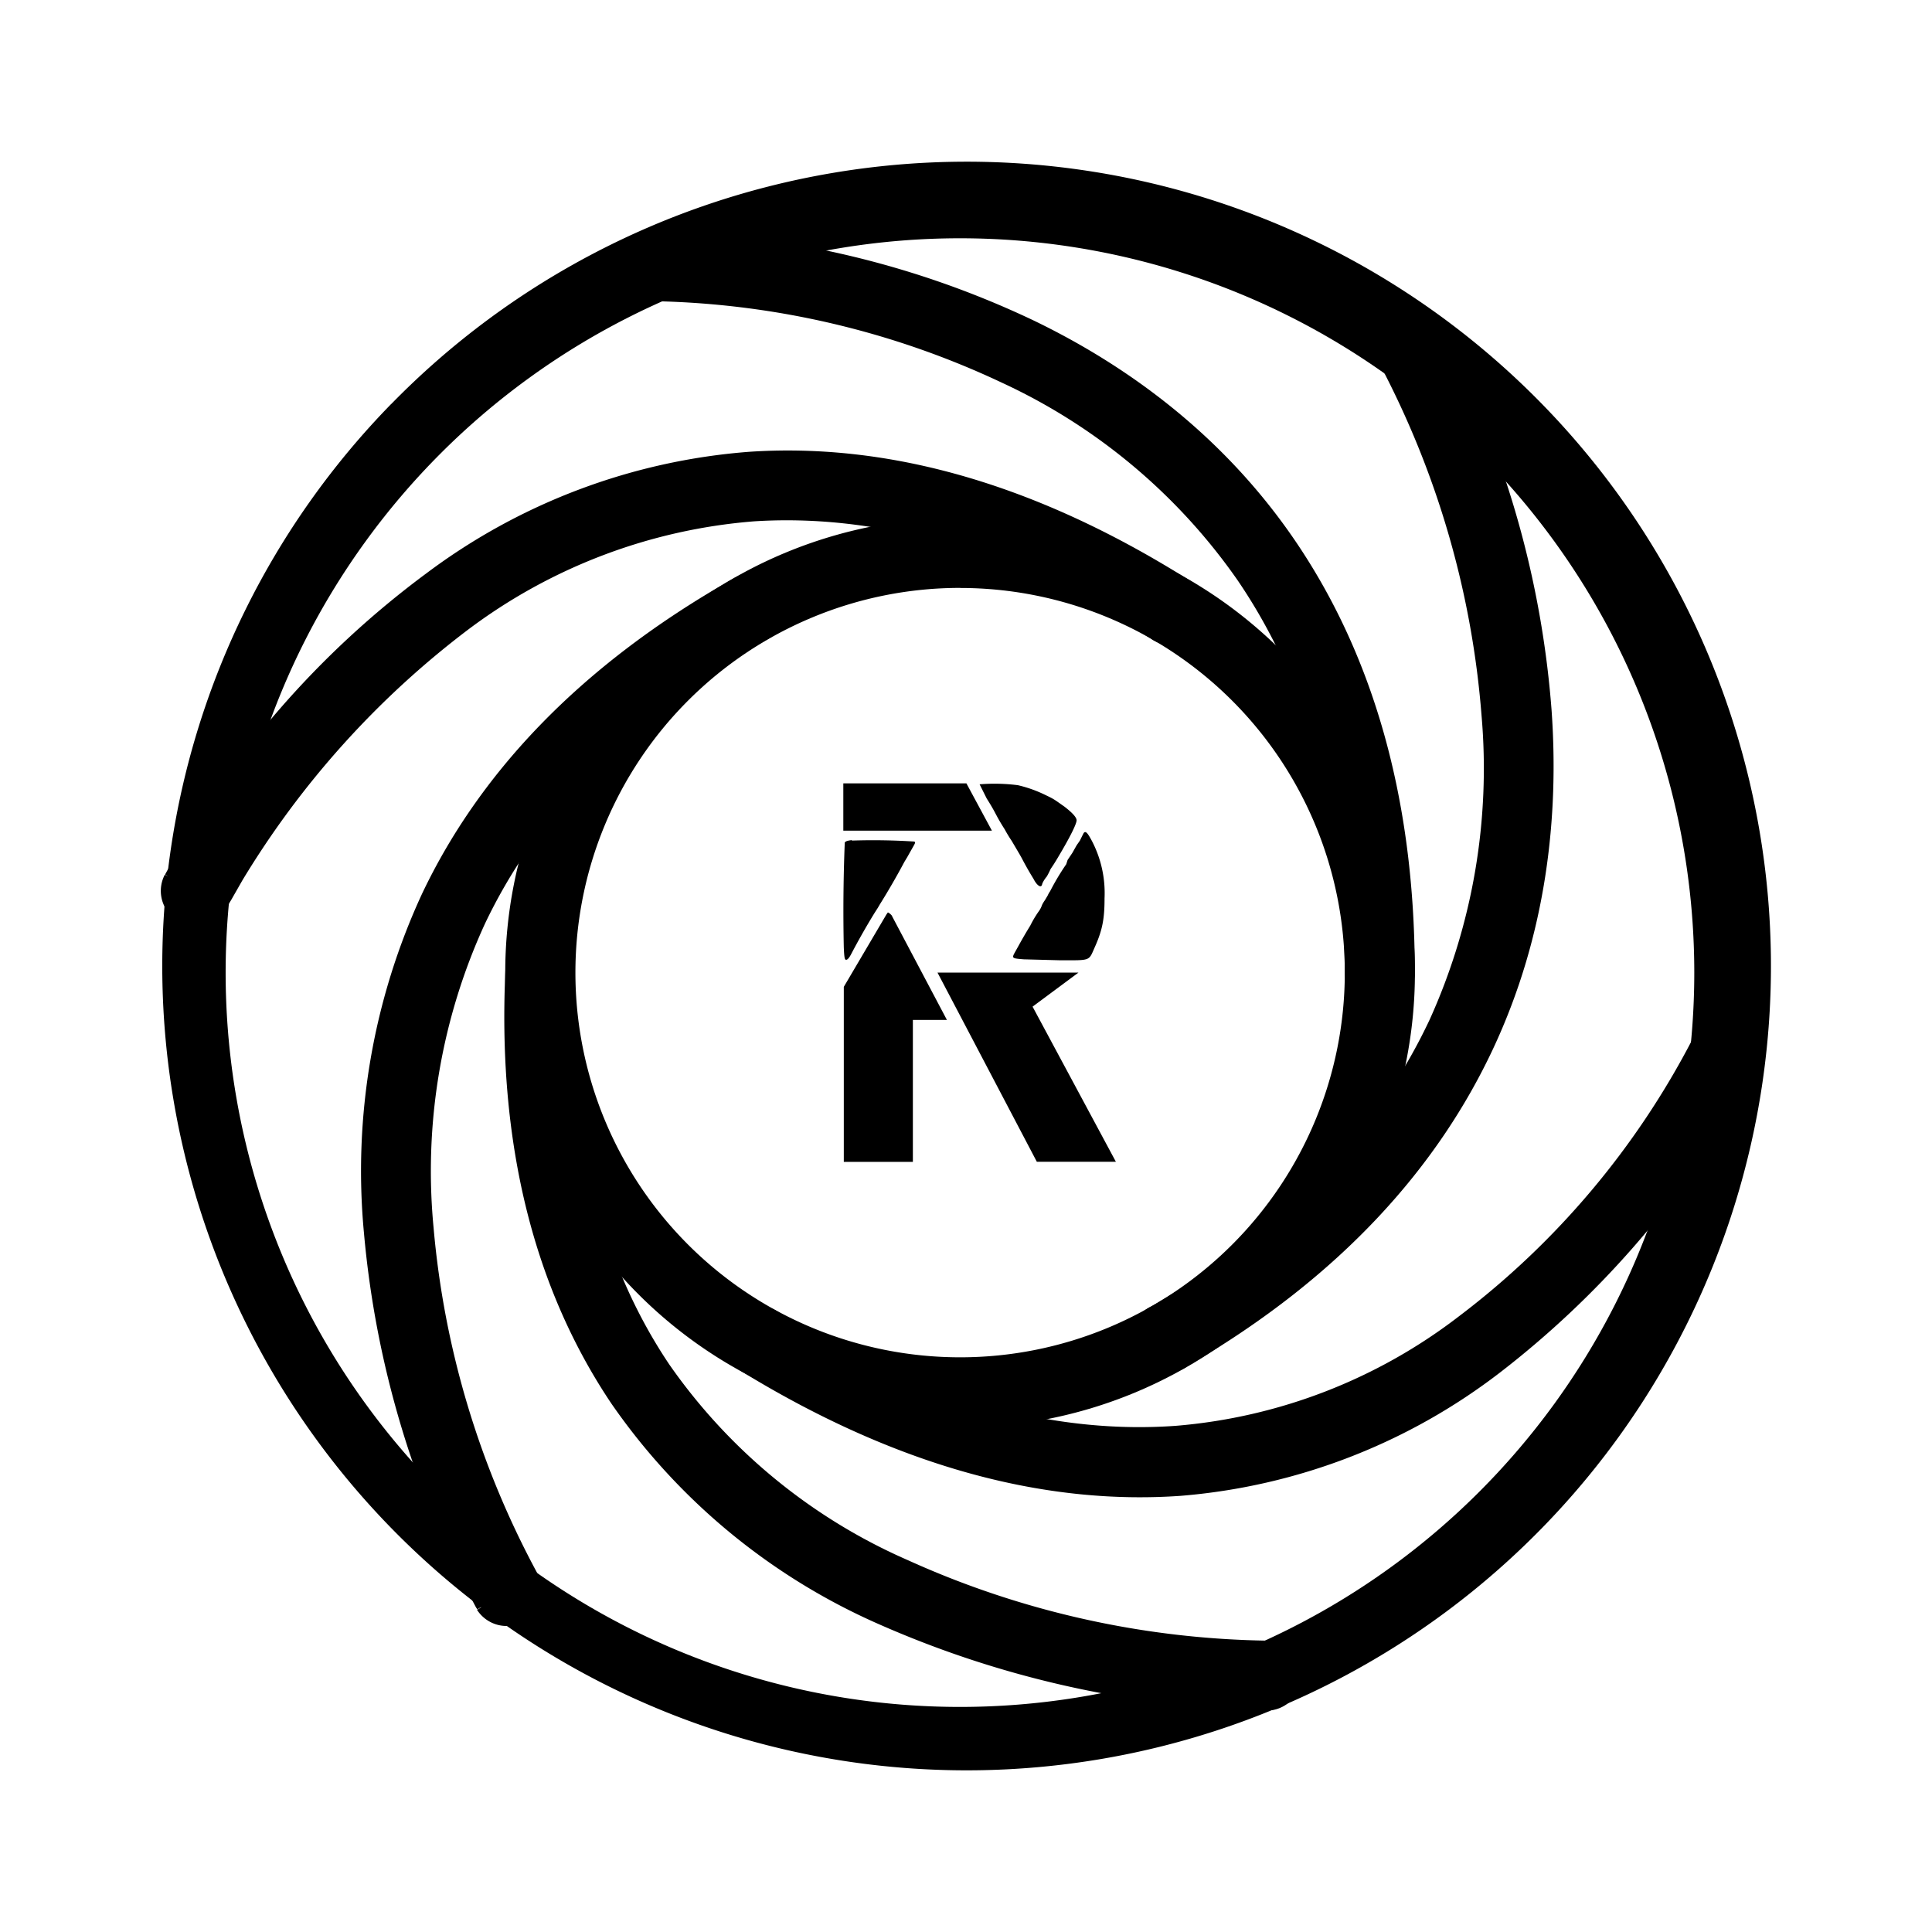 <svg xmlns="http://www.w3.org/2000/svg" xmlns:xlink="http://www.w3.org/1999/xlink" width="24" height="24" viewBox="0 0 24 24"><path fill="currentColor" d="M9.764 6.863a5.65 5.65 0 1 1 4.325 10.44a5.65 5.65 0 0 1-4.325-10.44m2.163.44a4.778 4.778 0 1 0 0 9.558a4.778 4.778 0 0 0 0-9.557"/><path fill="currentColor" d="M4.861 5.018a9.991 9.991 0 1 1 14.294 13.964A9.991 9.991 0 0 1 4.86 5.018m7.065-2.058a9.122 9.122 0 1 0 0 18.244a9.122 9.122 0 0 0 0-18.244"/><path fill="currentColor" d="M8.136 3.736a.435.435 0 0 1-.012-.864l.006.435v-.435q.056-.003.112 0a11.5 11.5 0 0 1 4.579 1.1c1.175.563 2.374 1.433 3.267 2.744c.9 1.322 1.487 3.068 1.487 5.366a.436.436 0 0 1-.742.307a.44.44 0 0 1-.128-.307c0-2.145-.54-3.715-1.334-4.878a7.3 7.3 0 0 0-2.927-2.451a10.6 10.6 0 0 0-4.29-1.011h-.018zm9.204.259a.427.427 0 0 1 .588.164l-.376.212l.382-.212v.006q.106.176.188.364a12 12 0 0 1 1.152 4.29c.094 1.312-.059 2.787-.729 4.215c-.676 1.44-1.863 2.815-3.797 3.938a.436.436 0 1 1-.44-.747c1.798-1.046 2.856-2.292 3.45-3.555a7.57 7.57 0 0 0 .646-3.785a11.2 11.2 0 0 0-1.228-4.291v-.006a.436.436 0 0 1 .164-.593M2.823 11.259l.047-.076l.141-.247a11.1 11.1 0 0 1 2.798-3.11a6.8 6.8 0 0 1 3.561-1.35c1.393-.088 3.039.27 4.926 1.457a.435.435 0 1 0 .464-.734c-2.022-1.27-3.844-1.693-5.448-1.587a7.65 7.65 0 0 0-4.015 1.51a11.4 11.4 0 0 0-3.244 3.738v.006l.382.2l-.388-.2a.434.434 0 0 0 .671.527a.4.4 0 0 0 .105-.133M9.7 7.351a.425.425 0 0 1-.16.587c-1.839 1.04-2.914 2.275-3.514 3.533a7.36 7.36 0 0 0-.64 3.779c.131 1.503.57 2.963 1.287 4.29l.005.018a.436.436 0 0 1-.752.44l.376-.223l-.376.218v-.006l-.012-.018a12.1 12.1 0 0 1-1.393-4.655a8.2 8.2 0 0 1 .723-4.214c.682-1.434 1.893-2.797 3.868-3.914a.43.43 0 0 1 .588.165m-2.97 4.296a.43.43 0 0 1 .412.453c-.094 2.145.4 3.702 1.175 4.854a7.05 7.05 0 0 0 2.963 2.428c1.41.639 2.936.979 4.484.999h.018a.436.436 0 0 1 .017.864l-.011-.435l.005.435h-.117c-.077 0-.176 0-.318-.012a12.6 12.6 0 0 1-4.443-1.058a7.9 7.9 0 0 1-3.32-2.739c-.888-1.322-1.423-3.074-1.317-5.372a.43.43 0 0 1 .452-.411zm14.87 1.058c.224.111.312.37.206.588v.006a4 4 0 0 1-.206.37a11.7 11.7 0 0 1-2.956 3.373a7.5 7.5 0 0 1-3.98 1.54c-1.592.112-3.42-.3-5.46-1.551a.434.434 0 1 1 .453-.74c1.91 1.174 3.562 1.521 4.95 1.421a6.66 6.66 0 0 0 3.52-1.363a10.2 10.2 0 0 0 2.897-3.438a.434.434 0 0 1 .582-.2zm-11.13-2.386h1.852l-.317-.588h-1.529v.588zm1.699-.576l.088.176q.046.072.088.147l.047.088q.042.076.088.147q.041.076.089.147l.1.17l.023.041q.069.133.147.259c.041.082.094.118.106.07c0-.011.023-.058.059-.1a1 1 0 0 0 .047-.093l.04-.06l.036-.058l.059-.1c.123-.211.188-.347.188-.388q-.002-.054-.153-.17c-.118-.082-.118-.088-.23-.141a1.6 1.6 0 0 0-.346-.124a2.3 2.3 0 0 0-.476-.011m1.293.605l-.018.035l-.029.059l-.041.059l-.053.094l-.059.088l-.017.053a3 3 0 0 0-.2.335a.3.3 0 0 0-.03.053l-.035.059a.4.4 0 0 0-.035.058a.3.3 0 0 1-.047.088q-.057.083-.1.17q-.074.12-.141.242l-.059.106c-.03.059-.012.059.118.07l.452.012c.394 0 .353.012.435-.17c.094-.212.118-.353.118-.6a1.4 1.4 0 0 0-.153-.705c-.059-.112-.082-.135-.106-.106m-2.88.088c-.047.006-.076.012-.088.03q-.026.652-.012 1.304c.006.136.012.153.03.153q.024-.001.058-.064q.138-.264.294-.518l.041-.064l.024-.041q.162-.26.306-.53l.035-.058l.053-.094c.047-.083.053-.088.035-.1a8 8 0 0 0-.776-.012zm.43.923l-.53.9v2.174h.858V12.67h.423l-.681-1.288c0-.011-.041-.047-.053-.047zm.634.723l1.234 2.35h.982l-1.035-1.927l.57-.423z"/></svg>